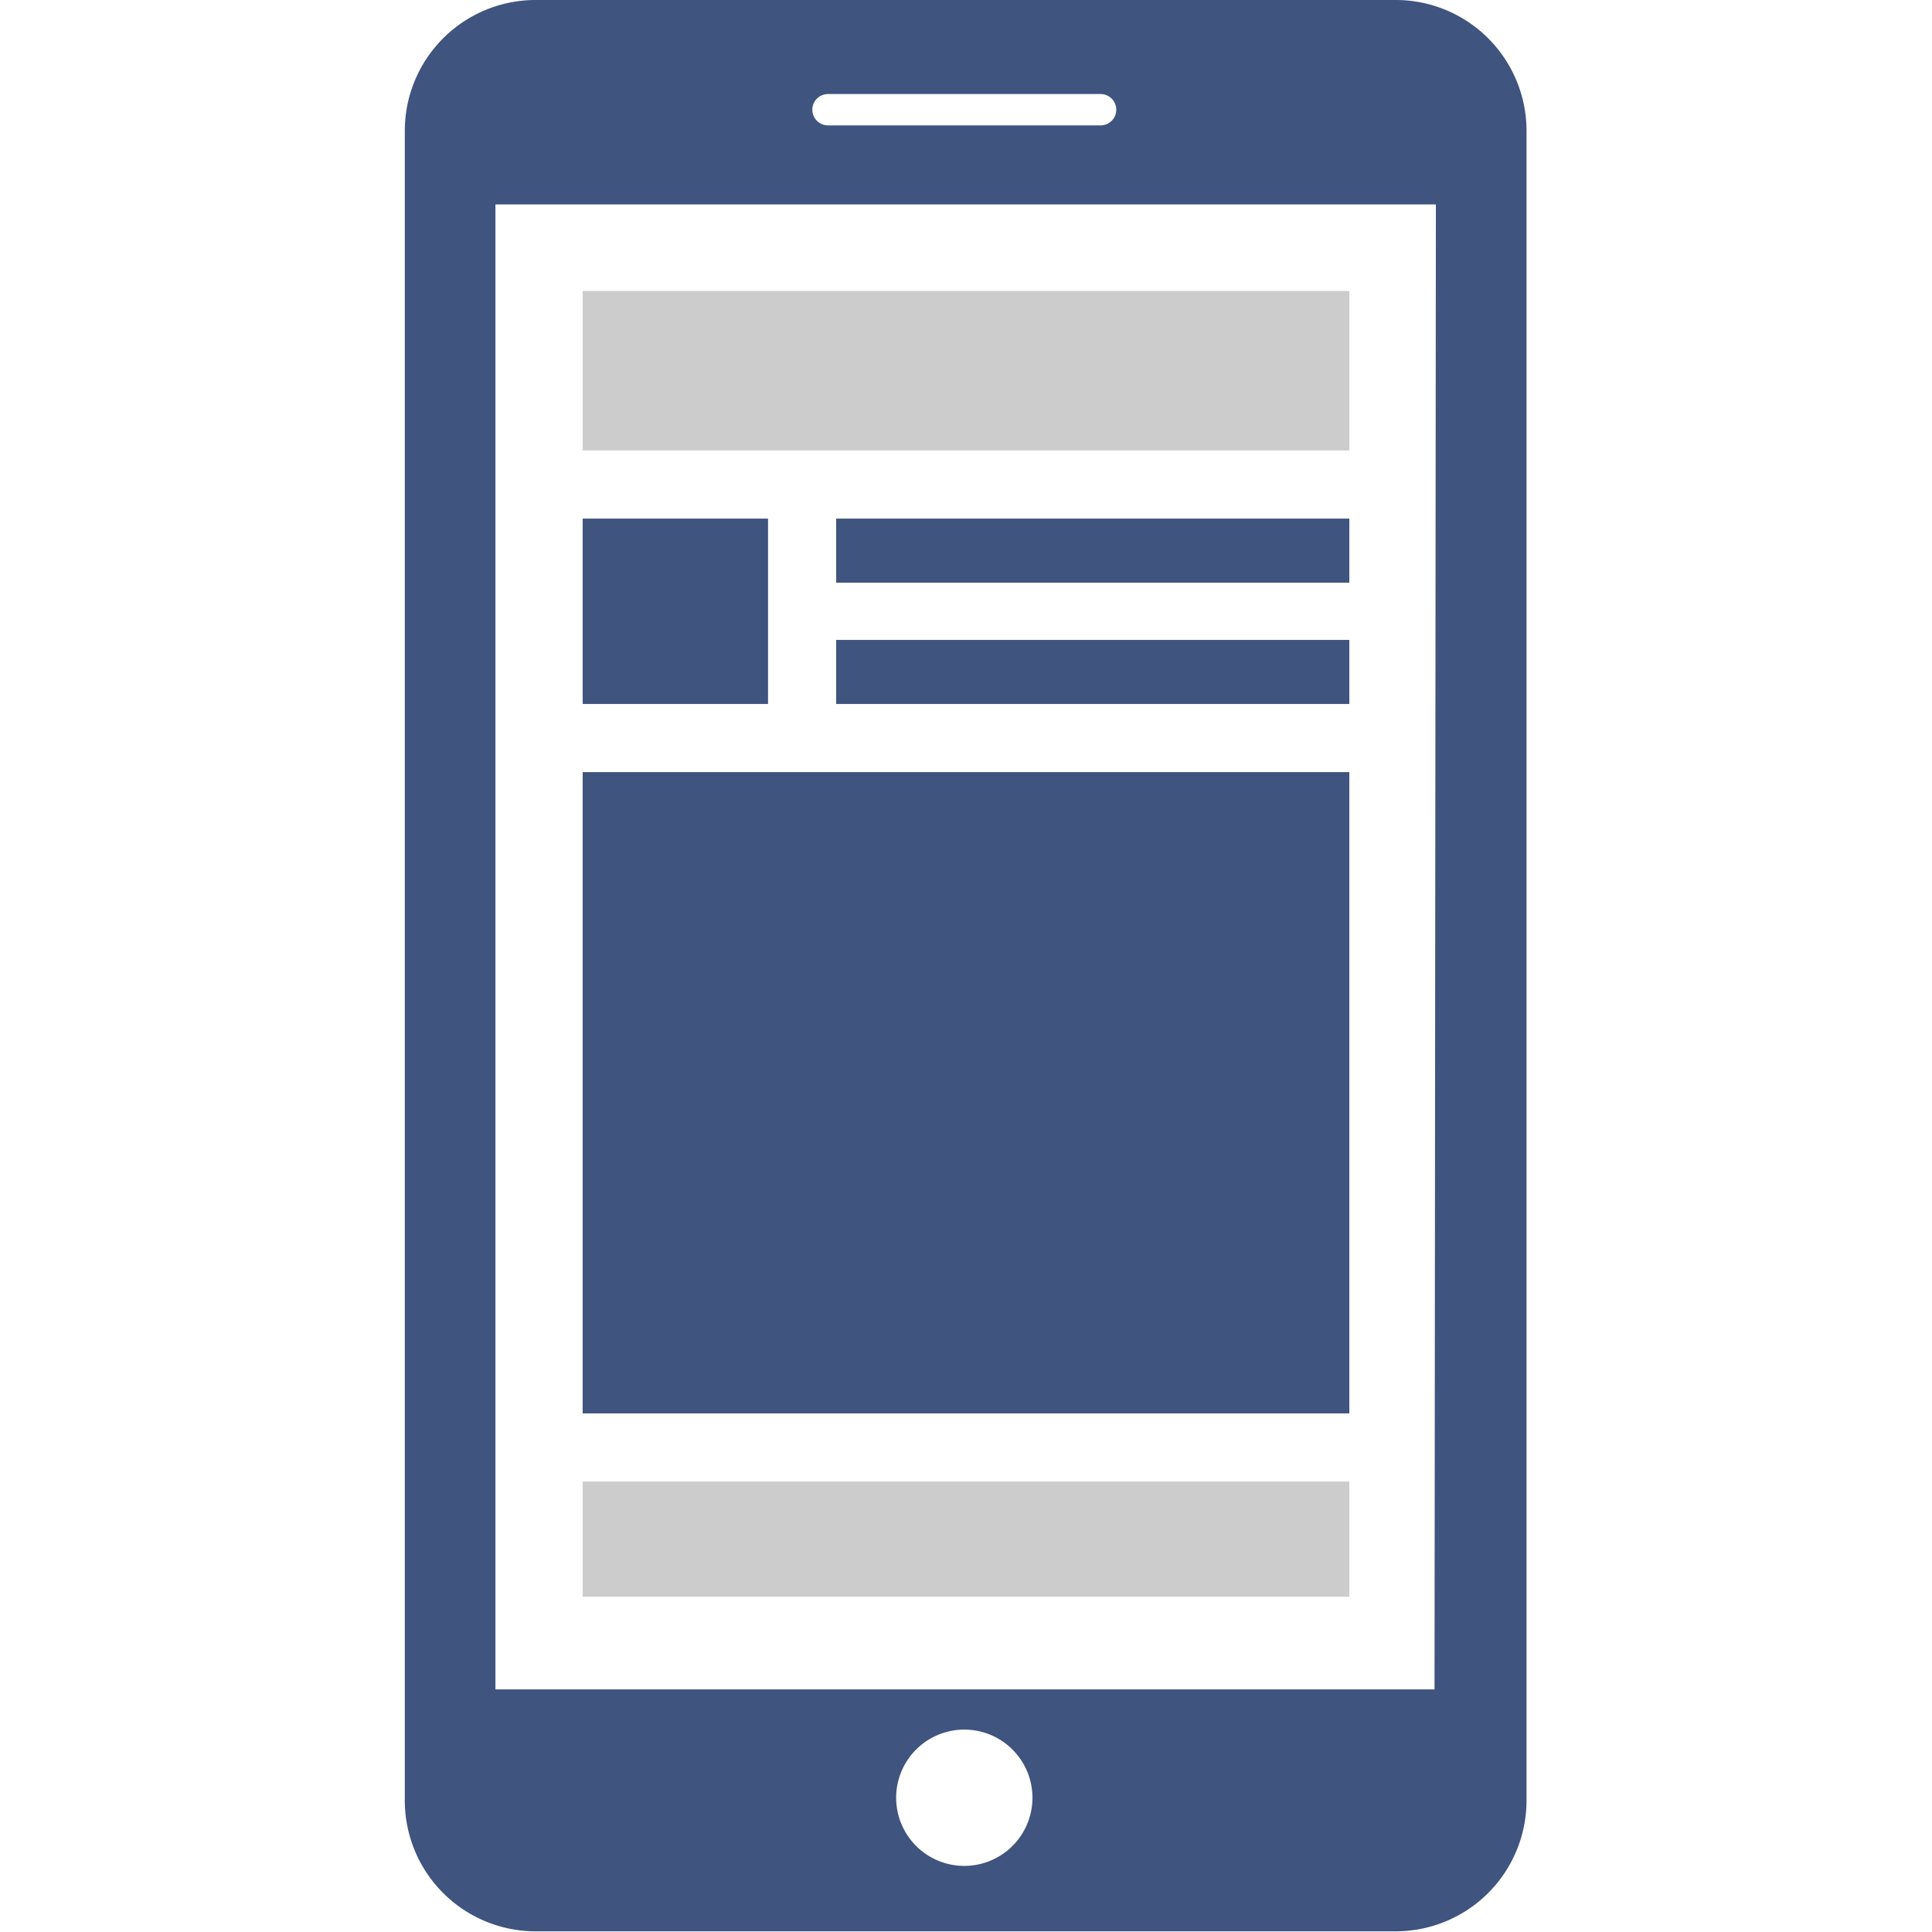 <svg id="Layer_55" data-name="Layer 55" xmlns="http://www.w3.org/2000/svg" viewBox="0 0 28.35 28.35"><defs><style>.cls-1{fill:#3f547f;}.cls-2{fill:#ccc;}</style></defs><title>environment-in-app-sec</title><path class="cls-1" d="M20.49,0H7.85A1.92,1.92,0,0,0,5.94,1.91V26.43a1.92,1.92,0,0,0,1.91,1.91H20.49a1.92,1.92,0,0,0,1.91-1.91V1.91A1.92,1.92,0,0,0,20.49,0ZM12.15,1.38h4a.23.23,0,1,1,0,.46h-4a.23.23,0,1,1,0-.46Zm2,26a1,1,0,1,1,1-1,1,1,0,0,1-1,1Zm6.9-2.59H7.27V3h13.8Zm0,0"/><rect class="cls-1" x="8.55" y="7.61" width="2.72" height="2.72"/><rect class="cls-1" x="12.27" y="7.61" width="7.53" height="0.94"/><rect class="cls-1" x="8.55" y="11.33" width="11.25" height="9.41"/><rect class="cls-2" x="8.55" y="21.74" width="11.25" height="1.69"/><rect class="cls-2" x="8.55" y="4.27" width="11.25" height="2.34"/><rect class="cls-1" x="12.27" y="9.39" width="7.53" height="0.94"/></svg>

